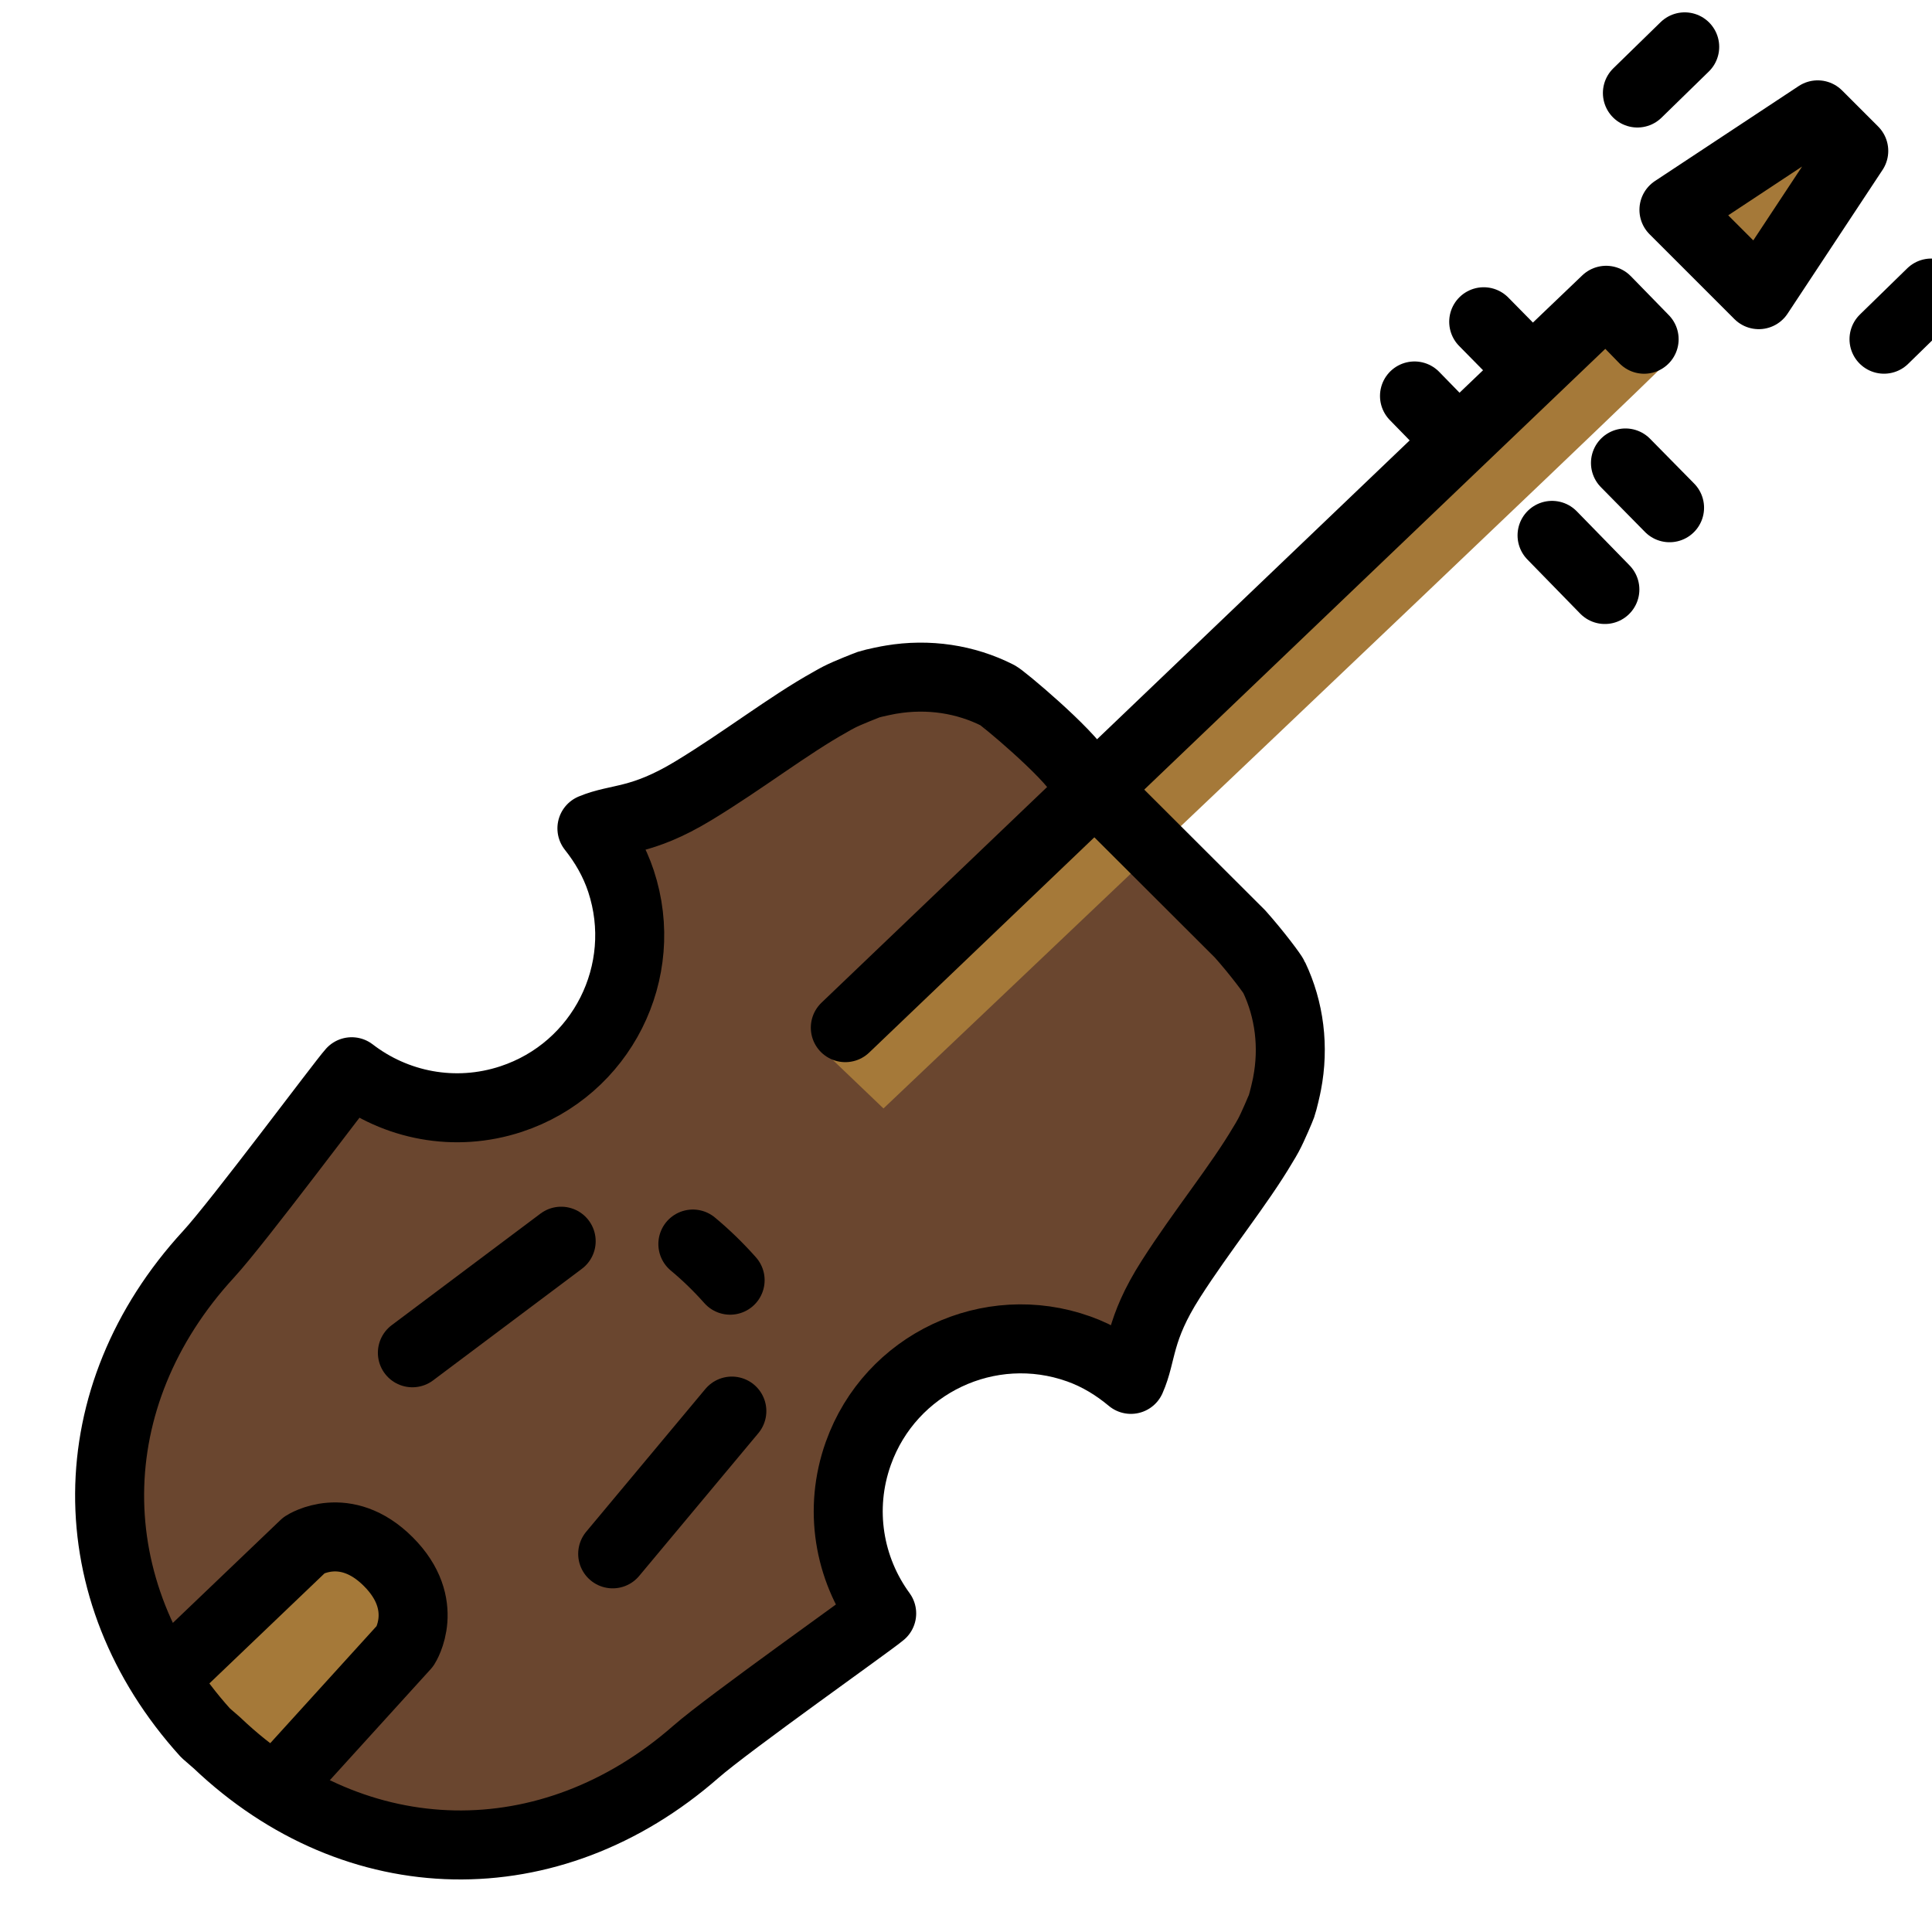 <svg viewBox="8 8 56 56" xmlns="http://www.w3.org/2000/svg">
  <defs>
    <linearGradient id="yellow-gradient" x1="0%" x2="0%" y1="0%" y2="100%">
      <stop offset="0%" style="stop-color:#FDE02F;stop-opacity:1;"/>
      <stop offset="100%" style="stop-color:#F7B209;stop-opacity:1;"/>
    </linearGradient>
  </defs>
  <g id="color">
    <path d="M43.944,35.072c0.504,0.566,0.959,1.183,0.983,1.25c0.449,0.942,0.586,2.023,0.378,3.095 c-0.011,0.066-0.107,0.497-0.161,0.649c-0.01,0.03-0.247,0.6-0.382,0.846c-0.05,0.089-0.099,0.178-0.154,0.264 c-0.696,1.181-1.762,2.48-2.667,3.895c-0.957,1.496-0.825,2.155-1.161,2.911 c-0.44-0.367-0.938-0.677-1.508-0.881c-2.6-0.93-5.462,0.423-6.392,3.023c-0.581,1.623-0.271,3.348,0.676,4.642 c-0.302,0.262-4.434,3.178-5.389,4.014c-4.217,3.691-9.84,3.584-13.877-0.261l-0.329-0.286 c-3.743-4.132-3.709-9.756,0.086-13.88c0.859-0.934,3.877-4.992,4.147-5.288c1.27,0.979,2.986,1.332,4.624,0.791 c2.622-0.865,4.047-3.692,3.182-6.315c-0.19-0.576-0.487-1.081-0.843-1.53c0.763-0.318,1.42-0.169,2.939-1.089 c1.436-0.869,2.762-1.903,3.96-2.569c0.087-0.053,0.177-0.1,0.268-0.148c0.249-0.128,0.825-0.351,0.855-0.361 c0.153-0.05,0.587-0.136,0.653-0.145c1.077-0.181,2.154-0.017,3.085,0.455c0.11,0.042,2.045,1.653,2.43,2.33" fill="#6A462F"/>
    <polygon fill="#A57939" points="61.061,11.957 56.744,14.014 59.409,16.071"/>
    <path d="M12.619,56.683l4.236-4.157c0,0,1.368-0.906,2.747,0.468c1.379,1.374,0.477,2.747,0.477,2.747 l-3.957,4.427" fill="#A57939"/>
    <path d="M56.428,18.384c-0.344,0.102-0.964-0.958-1.234-1.234l-0.714,0.221l-22.718,20.992 l1.846,1.766C33.608,40.129,56.255,18.653,56.428,18.384z" fill="#A57939"/>
  </g>
  <g id="line">
    <line fill="none" stroke="#000000" stroke-linecap="round" stroke-linejoin="round" stroke-miterlimit="10" stroke-width="2" x1="55.115" x2="56.393" y1="21.419" y2="22.717"/>
    <line fill="none" stroke="#000000" stroke-linecap="round" stroke-linejoin="round" stroke-miterlimit="10" stroke-width="2" x1="51.006" x2="52.132" y1="17.326" y2="18.47"/>
    <line fill="none" stroke="#000000" stroke-linecap="round" stroke-linejoin="round" stroke-miterlimit="10" stroke-width="2" x1="52.987" x2="54.518" y1="23.518" y2="25.087"/>
    <line fill="none" stroke="#000000" stroke-linecap="round" stroke-linejoin="round" stroke-miterlimit="10" stroke-width="2" x1="49" x2="49.904" y1="19.477" y2="20.404"/>
    <line fill="none" stroke="#000000" stroke-linecap="round" stroke-linejoin="round" stroke-miterlimit="10" stroke-width="2" x1="62.609" x2="63.98" y1="17.832" y2="16.494"/>
    <line fill="none" stroke="#000000" stroke-linecap="round" stroke-linejoin="round" stroke-miterlimit="10" stroke-width="2" x1="55.461" x2="56.832" y1="10.696" y2="9.358"/>
    <path d="M43.944,35.072c0.504,0.566,0.959,1.183,0.983,1.25c0.449,0.942,0.586,2.023,0.378,3.095 c-0.011,0.066-0.107,0.497-0.161,0.649c-0.01,0.03-0.247,0.6-0.382,0.846c-0.05,0.089-0.099,0.178-0.154,0.264 c-0.696,1.181-1.762,2.48-2.667,3.895c-0.957,1.496-0.825,2.155-1.161,2.911 c-0.44-0.367-0.938-0.677-1.508-0.881c-2.6-0.93-5.462,0.423-6.392,3.023c-0.581,1.623-0.271,3.348,0.676,4.642 c-0.302,0.262-4.434,3.178-5.389,4.014c-4.217,3.691-9.84,3.584-13.877-0.261l-0.329-0.286 c-3.743-4.132-3.709-9.756,0.086-13.88c0.859-0.934,3.877-4.992,4.147-5.288c1.27,0.979,2.986,1.332,4.624,0.791 c2.622-0.865,4.047-3.692,3.182-6.315c-0.19-0.576-0.487-1.081-0.843-1.53c0.763-0.318,1.42-0.169,2.939-1.089 c1.436-0.869,2.762-1.903,3.96-2.569c0.087-0.053,0.177-0.1,0.268-0.148c0.249-0.128,0.825-0.351,0.855-0.361 c0.153-0.05,0.587-0.136,0.653-0.145c1.077-0.181,2.154-0.017,3.085,0.455c0.11,0.042,2.045,1.653,2.43,2.33 L43.944,35.072z" fill="none" stroke="#000000" stroke-linecap="round" stroke-linejoin="round" stroke-miterlimit="10" stroke-width="2"/>
    <line fill="none" stroke="#000000" stroke-linecap="round" stroke-linejoin="round" stroke-miterlimit="10" stroke-width="2" x1="29.213" x2="25.759" y1="48.901" y2="53.039"/>
    <line fill="none" stroke="#000000" stroke-linecap="round" stroke-linejoin="round" stroke-miterlimit="10" stroke-width="2" x1="19.953" x2="24.266" y1="47.211" y2="43.977"/>
    <polygon fill="none" points="58.979,16.541 56.52,14.082 60.687,11.329 61.732,12.374" stroke="#000000" stroke-linecap="round" stroke-linejoin="round" stroke-miterlimit="10" stroke-width="2"/>
    <polyline fill="none" points="32.502,37.787 54.555,16.704 55.656,17.833" stroke="#000000" stroke-linecap="round" stroke-linejoin="round" stroke-miterlimit="10" stroke-width="2"/>
    <path d="M13.207,56.236l3.615-3.456c0,0,1.184-0.765,2.434,0.486c1.25,1.25,0.489,2.441,0.489,2.441l-3.362,3.702" fill="none" stroke="#000000" stroke-linecap="round" stroke-linejoin="round" stroke-miterlimit="10" stroke-width="2"/>
    <path d="M28.083,44.059c0.388,0.323,0.748,0.674,1.08,1.048" fill="none" stroke="#000000" stroke-linecap="round" stroke-linejoin="round" stroke-miterlimit="10" stroke-width="2"/>
  </g>
</svg>
